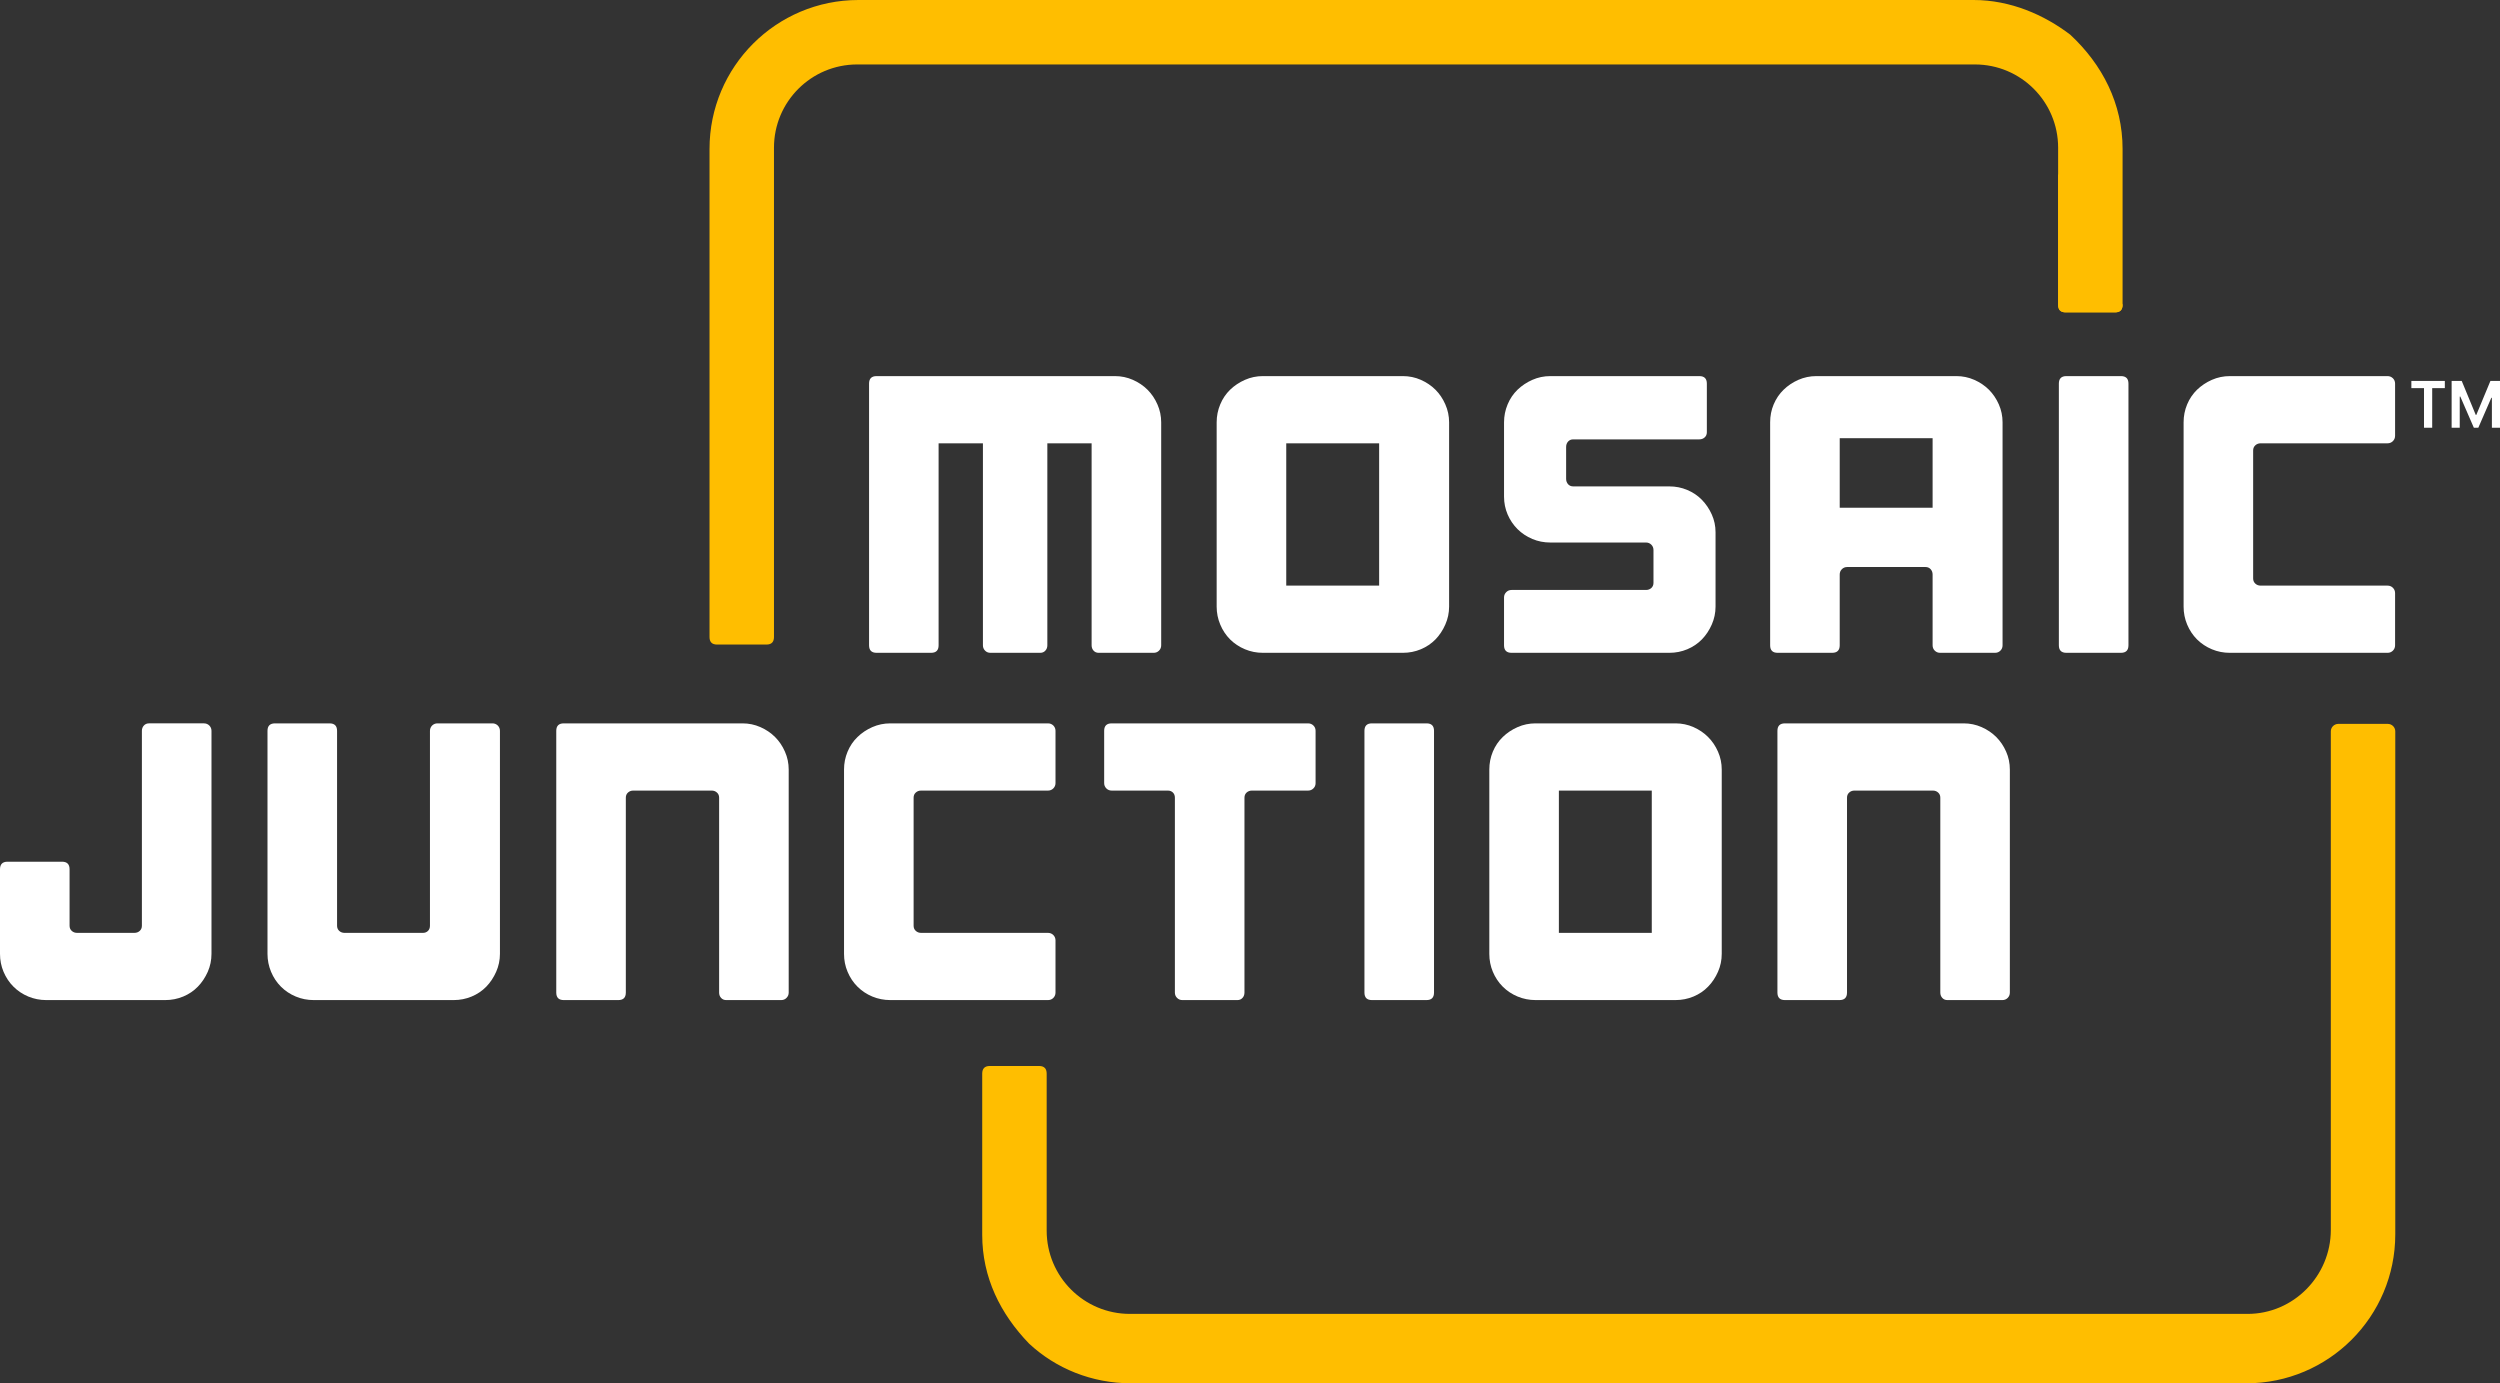 <?xml version="1.0" encoding="utf-8"?>
<!-- Generator: Adobe Illustrator 15.0.0, SVG Export Plug-In . SVG Version: 6.00 Build 0)  -->
<!DOCTYPE svg PUBLIC "-//W3C//DTD SVG 1.1//EN" "http://www.w3.org/Graphics/SVG/1.1/DTD/svg11.dtd">
<svg version="1.1" id="Layer_1" xmlns="http://www.w3.org/2000/svg" xmlns:xlink="http://www.w3.org/1999/xlink" x="0px" y="0px"
	 width="504.224px" height="279px" viewBox="0 0 504.224 279" enable-background="new 0 0 504.224 279" xml:space="preserve">
<rect x="0" y="0" width="504.224" height="279" fill="#333333" stroke="none"/>
<path fill="#FFFFFF" d="M228.494,76.612c1.144,0.504,2.125,1.173,2.954,1.998c0.822,0.824,1.489,1.804,1.991,2.949
	c0.505,1.137,0.762,2.349,0.762,3.623v44.97c0,0.427-0.146,0.785-0.44,1.077c-0.296,0.295-0.647,0.438-1.079,0.438h-11.083
	c-0.421,0-0.771-0.143-1.038-0.438c-0.259-0.292-0.393-0.649-0.393-1.077V89.412h-8.93v40.739c0,0.427-0.129,0.785-0.403,1.077
	c-0.261,0.295-0.604,0.438-1.036,0.438h-10.043c-0.429,0-0.79-0.143-1.074-0.438c-0.293-0.292-0.436-0.649-0.436-1.077V89.412h-8.94
	v40.739c0,1.01-0.502,1.515-1.51,1.515h-10.996c-1.015,0-1.519-0.505-1.519-1.515V77.367c0-1.005,0.504-1.51,1.519-1.51h48.067
	C226.151,75.856,227.354,76.109,228.494,76.612z"/>
<path fill="#FFFFFF" d="M282.939,75.856c1.279,0,2.494,0.252,3.631,0.755c1.137,0.504,2.125,1.173,2.952,1.998
	c0.822,0.824,1.484,1.804,1.984,2.949c0.505,1.137,0.764,2.349,0.764,3.623v37.158c0,1.279-0.259,2.485-0.764,3.625
	c-0.5,1.143-1.163,2.145-1.984,2.997c-0.827,0.846-1.814,1.512-2.952,1.989c-1.137,0.479-2.352,0.716-3.631,0.716H254.72
	c-1.279,0-2.485-0.237-3.623-0.716c-1.146-0.477-2.146-1.144-2.999-1.989c-0.844-0.852-1.513-1.854-1.987-2.997
	c-0.479-1.139-0.723-2.345-0.723-3.625V85.181c0-1.273,0.244-2.485,0.723-3.623c0.474-1.146,1.143-2.125,1.987-2.949
	c0.852-0.824,1.853-1.493,2.999-1.998c1.137-0.503,2.343-0.755,3.623-0.755H282.939z M278.158,89.412h-18.735v28.701h18.735V89.412z
	"/>
<path fill="#FFFFFF" d="M340.306,98.823c1.142,0.475,2.125,1.144,2.95,1.987c0.828,0.854,1.488,1.834,1.991,2.952
	c0.503,1.117,0.761,2.311,0.761,3.588v14.99c0,1.279-0.258,2.485-0.761,3.625c-0.503,1.143-1.163,2.145-1.991,2.997
	c-0.825,0.846-1.808,1.512-2.95,1.989c-1.139,0.479-2.347,0.716-3.631,0.716h-31.807c-1.01,0-1.521-0.505-1.521-1.515v-9.644
	c0-0.431,0.155-0.785,0.444-1.076c0.293-0.295,0.647-0.442,1.077-0.442h27.108c0.423,0,0.783-0.129,1.079-0.395
	c0.289-0.268,0.434-0.615,0.434-1.036v-6.621c0-0.425-0.145-0.786-0.434-1.079c-0.295-0.293-0.656-0.438-1.079-0.438h-19.294
	c-1.279,0-2.487-0.235-3.622-0.714c-1.146-0.483-2.14-1.144-3.001-1.996c-0.844-0.852-1.51-1.832-1.987-2.949
	c-0.477-1.118-0.725-2.317-0.725-3.59v-14.99c0-1.273,0.248-2.485,0.725-3.623c0.477-1.146,1.143-2.125,1.987-2.949
	c0.861-0.824,1.855-1.493,3.001-1.998c1.135-0.503,2.343-0.755,3.622-0.755h30.058c1.008,0,1.513,0.505,1.513,1.51v9.812
	c0,0.423-0.142,0.77-0.436,1.036c-0.293,0.268-0.654,0.401-1.077,0.401h-25.436c-0.425,0-0.766,0.143-1.038,0.438
	c-0.256,0.291-0.395,0.654-0.395,1.077v6.457c0,0.42,0.138,0.783,0.395,1.077c0.272,0.293,0.613,0.436,1.038,0.436h19.372
	C337.958,98.1,339.167,98.337,340.306,98.823z"/>
<path fill="#FFFFFF" d="M394.57,75.856c1.271,0,2.479,0.252,3.623,0.755c1.146,0.504,2.125,1.173,2.958,1.998
	c0.816,0.824,1.484,1.804,1.989,2.949c0.505,1.137,0.755,2.349,0.755,3.623v44.97c0,0.427-0.142,0.785-0.434,1.077
	c-0.295,0.295-0.656,0.438-1.085,0.438h-11.077c-0.425,0-0.781-0.143-1.079-0.438c-0.291-0.292-0.434-0.649-0.434-1.077v-14.27
	c0-0.431-0.134-0.785-0.395-1.076c-0.273-0.296-0.615-0.442-1.042-0.442h-15.784c-0.425,0-0.792,0.146-1.081,0.442
	c-0.289,0.291-0.434,0.645-0.434,1.076v14.27c0,1.01-0.511,1.515-1.521,1.515H358.53c-1.007,0-1.51-0.505-1.51-1.515v-44.97
	c0-1.273,0.231-2.485,0.712-3.623c0.485-1.146,1.146-2.125,1.998-2.949c0.844-0.824,1.84-1.493,2.982-1.998
	c1.147-0.503,2.36-0.755,3.633-0.755H394.57z M389.787,102.404V88.376h-18.735v14.028H389.787z"/>
<path fill="#FFFFFF" d="M429.288,130.151c0,1.01-0.507,1.515-1.517,1.515h-11.001c-1.014,0-1.519-0.505-1.519-1.515V77.367
	c0-1.005,0.505-1.51,1.519-1.51h11.001c1.009,0,1.517,0.505,1.517,1.51V130.151z"/>
<path fill="#FFFFFF" d="M454.882,89.809c-0.293,0.266-0.445,0.611-0.445,1.034v25.838c0,0.42,0.151,0.768,0.445,1.035
	c0.289,0.263,0.645,0.397,1.07,0.397h25.6c0.418,0,0.774,0.145,1.074,0.438c0.289,0.296,0.438,0.654,0.438,1.079v10.521
	c0,0.427-0.149,0.785-0.438,1.077c-0.3,0.295-0.656,0.438-1.074,0.438h-16.664h-13.719h-1.43c-1.282,0-2.488-0.237-3.627-0.716
	c-1.142-0.477-2.138-1.144-2.997-1.989c-0.844-0.852-1.513-1.854-1.989-2.997c-0.477-1.139-0.716-2.345-0.716-3.625v-1.437v-5.819
	v-18.58v-5.182v-6.14c0-1.273,0.239-2.485,0.716-3.623c0.477-1.146,1.146-2.125,1.989-2.949c0.858-0.824,1.855-1.493,2.997-1.998
	c1.139-0.503,2.345-0.755,3.627-0.755h1.43h30.383c0.418,0,0.774,0.151,1.074,0.436c0.289,0.293,0.438,0.651,0.438,1.074v10.526
	c0,0.429-0.149,0.783-0.438,1.077c-0.3,0.295-0.656,0.442-1.074,0.442h-25.6C455.527,89.412,455.171,89.543,454.882,89.809z"/>
<path fill="#FFFFFF" d="M42.217,146.33c0.285,0.293,0.438,0.654,0.438,1.077v44.97c0,1.282-0.254,2.488-0.75,3.625
	c-0.511,1.146-1.172,2.147-2.002,2.997c-0.818,0.848-1.806,1.515-2.945,1.991c-1.141,0.477-2.358,0.716-3.631,0.716H9.329
	c-1.268,0-2.481-0.24-3.626-0.716c-1.142-0.477-2.138-1.143-2.984-1.991c-0.858-0.85-1.517-1.851-2.002-2.997
	C0.237,194.864,0,193.658,0,192.376v-17.059c0-1.008,0.507-1.519,1.519-1.519h10.996c1.008,0,1.517,0.511,1.517,1.519v11.398
	c0,0.425,0.145,0.77,0.44,1.035c0.289,0.268,0.645,0.401,1.081,0.401h11.555c0.423,0,0.788-0.134,1.077-0.401
	c0.291-0.265,0.434-0.61,0.434-1.035v-39.309c0-0.423,0.138-0.783,0.403-1.077c0.266-0.285,0.606-0.434,1.036-0.434h11.085
	C41.561,145.896,41.926,146.045,42.217,146.33z"/>
<path fill="#FFFFFF" d="M100.397,146.33c0.287,0.293,0.436,0.654,0.436,1.077v44.97c0,1.282-0.259,2.488-0.762,3.625
	c-0.507,1.146-1.167,2.147-1.991,2.997c-0.824,0.848-1.812,1.515-2.949,1.991c-1.144,0.477-2.35,0.716-3.631,0.716H63.283
	c-1.282,0-2.488-0.24-3.631-0.716c-1.146-0.477-2.138-1.143-2.99-1.991c-0.848-0.85-1.512-1.851-1.991-2.997
	c-0.472-1.137-0.721-2.343-0.721-3.625v-44.97c0-1.007,0.505-1.51,1.519-1.51h11c1.01,0,1.513,0.503,1.513,1.51v39.309
	c0,0.425,0.153,0.77,0.436,1.035c0.302,0.268,0.656,0.401,1.081,0.401h15.786c0.423,0,0.764-0.134,1.038-0.401
	c0.259-0.265,0.395-0.61,0.395-1.035v-39.309c0-0.423,0.151-0.783,0.436-1.077c0.302-0.285,0.656-0.434,1.077-0.434H99.32
	C99.746,145.896,100.097,146.045,100.397,146.33z"/>
<path fill="#FFFFFF" d="M153.369,146.651c1.147,0.504,2.125,1.171,2.954,1.998c0.824,0.824,1.491,1.804,1.991,2.949
	c0.507,1.137,0.759,2.35,0.759,3.623v44.97c0,0.423-0.151,0.786-0.444,1.077c-0.285,0.295-0.645,0.438-1.077,0.438h-11.076
	c-0.421,0-0.777-0.143-1.036-0.438c-0.271-0.291-0.399-0.654-0.399-1.077v-39.309c0-0.423-0.142-0.769-0.444-1.036
	c-0.287-0.263-0.649-0.395-1.07-0.395h-15.786c-0.43,0-0.79,0.131-1.077,0.395c-0.298,0.267-0.44,0.613-0.44,1.036v39.309
	c0,1.008-0.505,1.515-1.519,1.515h-10.997c-1.01,0-1.515-0.507-1.515-1.515v-52.784c0-1.007,0.505-1.51,1.515-1.51h36.041
	C151.022,145.896,152.228,146.146,153.369,146.651z"/>
<path fill="#FFFFFF" d="M184.708,159.846c-0.3,0.267-0.442,0.613-0.442,1.036v25.833c0,0.425,0.142,0.77,0.442,1.035
	c0.287,0.268,0.649,0.401,1.076,0.401h25.587c0.423,0,0.786,0.145,1.077,0.438c0.287,0.293,0.436,0.654,0.436,1.077v10.524
	c0,0.423-0.149,0.786-0.436,1.077c-0.291,0.295-0.653,0.438-1.077,0.438H194.71h-13.715h-1.437c-1.266,0-2.48-0.24-3.625-0.716
	c-1.144-0.477-2.138-1.143-2.988-1.991c-0.854-0.85-1.517-1.851-1.996-2.997c-0.481-1.137-0.718-2.343-0.718-3.625v-1.434v-5.819
	v-18.58v-5.182v-6.14c0-1.273,0.237-2.485,0.718-3.623c0.479-1.146,1.141-2.125,1.996-2.949c0.85-0.826,1.844-1.493,2.988-1.998
	c1.144-0.505,2.358-0.755,3.625-0.755h1.437h30.377c0.423,0,0.786,0.149,1.077,0.434c0.287,0.293,0.436,0.654,0.436,1.077v10.526
	c0,0.429-0.149,0.783-0.436,1.076c-0.291,0.294-0.653,0.443-1.077,0.443h-25.587C185.357,159.452,184.995,159.583,184.708,159.846z"
	/>
<path fill="#FFFFFF" d="M265.341,157.933c0,0.429-0.136,0.783-0.436,1.076c-0.287,0.294-0.653,0.443-1.076,0.443h-11.32
	c-0.425,0-0.779,0.131-1.079,0.395c-0.285,0.267-0.434,0.613-0.434,1.036v39.309c0,0.423-0.131,0.786-0.396,1.077
	c-0.272,0.295-0.613,0.438-1.034,0.438h-11.084c-0.43,0-0.784-0.143-1.077-0.438c-0.295-0.291-0.442-0.654-0.442-1.077v-39.309
	c0-0.423-0.13-0.769-0.395-1.036c-0.27-0.263-0.613-0.395-1.038-0.395h-11.32c-0.423,0-0.786-0.149-1.077-0.443
	c-0.287-0.293-0.434-0.647-0.434-1.076v-10.526c0-1.007,0.5-1.51,1.51-1.51h11.32h2.952h11.084h2.943h11.32
	c0.423,0,0.79,0.149,1.076,0.434c0.3,0.293,0.436,0.654,0.436,1.077V157.933z"/>
<path fill="#FFFFFF" d="M289.226,200.19c0,1.008-0.503,1.515-1.51,1.515h-11.009c-1.012,0-1.513-0.507-1.513-1.515v-52.784
	c0-1.007,0.5-1.51,1.513-1.51h11.009c1.007,0,1.51,0.503,1.51,1.51V200.19z"/>
<path fill="#FFFFFF" d="M337.931,145.896c1.273,0,2.485,0.25,3.631,0.755c1.135,0.504,2.125,1.171,2.941,1.998
	c0.83,0.824,1.493,1.804,1.998,2.949c0.505,1.137,0.755,2.35,0.755,3.623v37.155c0,1.282-0.25,2.488-0.755,3.625
	c-0.505,1.146-1.167,2.147-1.998,2.997c-0.815,0.848-1.806,1.515-2.941,1.991c-1.146,0.477-2.358,0.716-3.631,0.716h-28.224
	c-1.275,0-2.481-0.24-3.625-0.716c-1.147-0.477-2.14-1.143-2.992-1.991c-0.852-0.85-1.517-1.851-1.998-2.997
	c-0.475-1.137-0.712-2.343-0.712-3.625v-37.155c0-1.273,0.237-2.485,0.712-3.623c0.481-1.146,1.146-2.125,1.998-2.949
	c0.852-0.826,1.845-1.493,2.992-1.998c1.144-0.505,2.35-0.755,3.625-0.755H337.931z M333.147,159.452H314.41v28.7h18.737V159.452z"
	/>
<path fill="#FFFFFF" d="M399.672,146.651c1.144,0.504,2.123,1.171,2.949,1.998c0.827,0.824,1.491,1.804,1.994,2.949
	c0.507,1.137,0.751,2.35,0.751,3.623v44.97c0,0.423-0.143,0.786-0.436,1.077c-0.291,0.295-0.654,0.438-1.077,0.438h-11.076
	c-0.429,0-0.777-0.143-1.036-0.438c-0.272-0.291-0.401-0.654-0.401-1.077v-39.309c0-0.423-0.143-0.769-0.442-1.036
	c-0.287-0.263-0.649-0.395-1.074-0.395h-15.786c-0.431,0-0.785,0.131-1.072,0.395c-0.3,0.267-0.443,0.613-0.443,1.036v39.309
	c0,1.008-0.509,1.515-1.517,1.515H360.01c-1.017,0-1.521-0.507-1.521-1.515v-52.784c0-1.007,0.504-1.51,1.521-1.51h36.038
	C397.314,145.896,398.527,146.146,399.672,146.651z"/>
<g>
	<path fill="#FFBE00" d="M428.103,61.484c0,1.01-0.507,1.516-1.517,1.516h-9.962c-1.014,0-1.521-0.506-1.521-1.516V35"/>
</g>
<path fill="#FFBE00" d="M417.553,7c-5.247-4-12.049-7-19.489-7H173.142c-16.59,0-30.039,13.45-30.039,30.041v98.444
	c0,1.01,0.507,1.516,1.521,1.516h9.962c1.009,0,1.517-0.506,1.517-1.516V29.785c0-9.27,7.515-16.785,16.784-16.785h225.432
	c9.27,0,16.784,7.515,16.784,16.785V35v26.484c0,1.01,0.507,1.516,1.521,1.516h9.962c1.009,0,1.517-0.506,1.517-1.516V30.041
	C428.103,20.89,424.006,13,417.553,7z"/>
<path fill="#FFBE00" d="M481.586,146h-9.967c-0.837,0-1.517,0.676-1.517,1.51V149v99.059c0,9.271-7.515,16.941-16.784,16.941
	H227.887c-9.27,0-16.784-7.515-16.784-16.785v-31.682c0-1.005-0.507-1.533-1.517-1.533h-9.962c-1.014,0-1.521,0.528-1.521,1.533
	v32.522c0,8.586,3.661,15.944,9.459,21.944c5.376,5,12.613,8,20.58,8h224.922c16.59,0,30.039-13.449,30.039-30.041V147.51
	C483.103,146.676,482.424,146,481.586,146z"/>
<g>
	<path fill="#FFFFFF" d="M493.097,78.277h-2.549v7.998h-1.652v-7.998h-2.549v-1.441h6.75V78.277z M502.589,80.246l-0.105-0.035
		l-2.637,6.064h-0.896l-2.742-6.311L496.103,80v6.275h-1.635v-9.439h2.039l2.83,6.855h0.105l2.848-6.855h1.934v9.439h-1.635V80.246z
		"/>
</g>
</svg>
